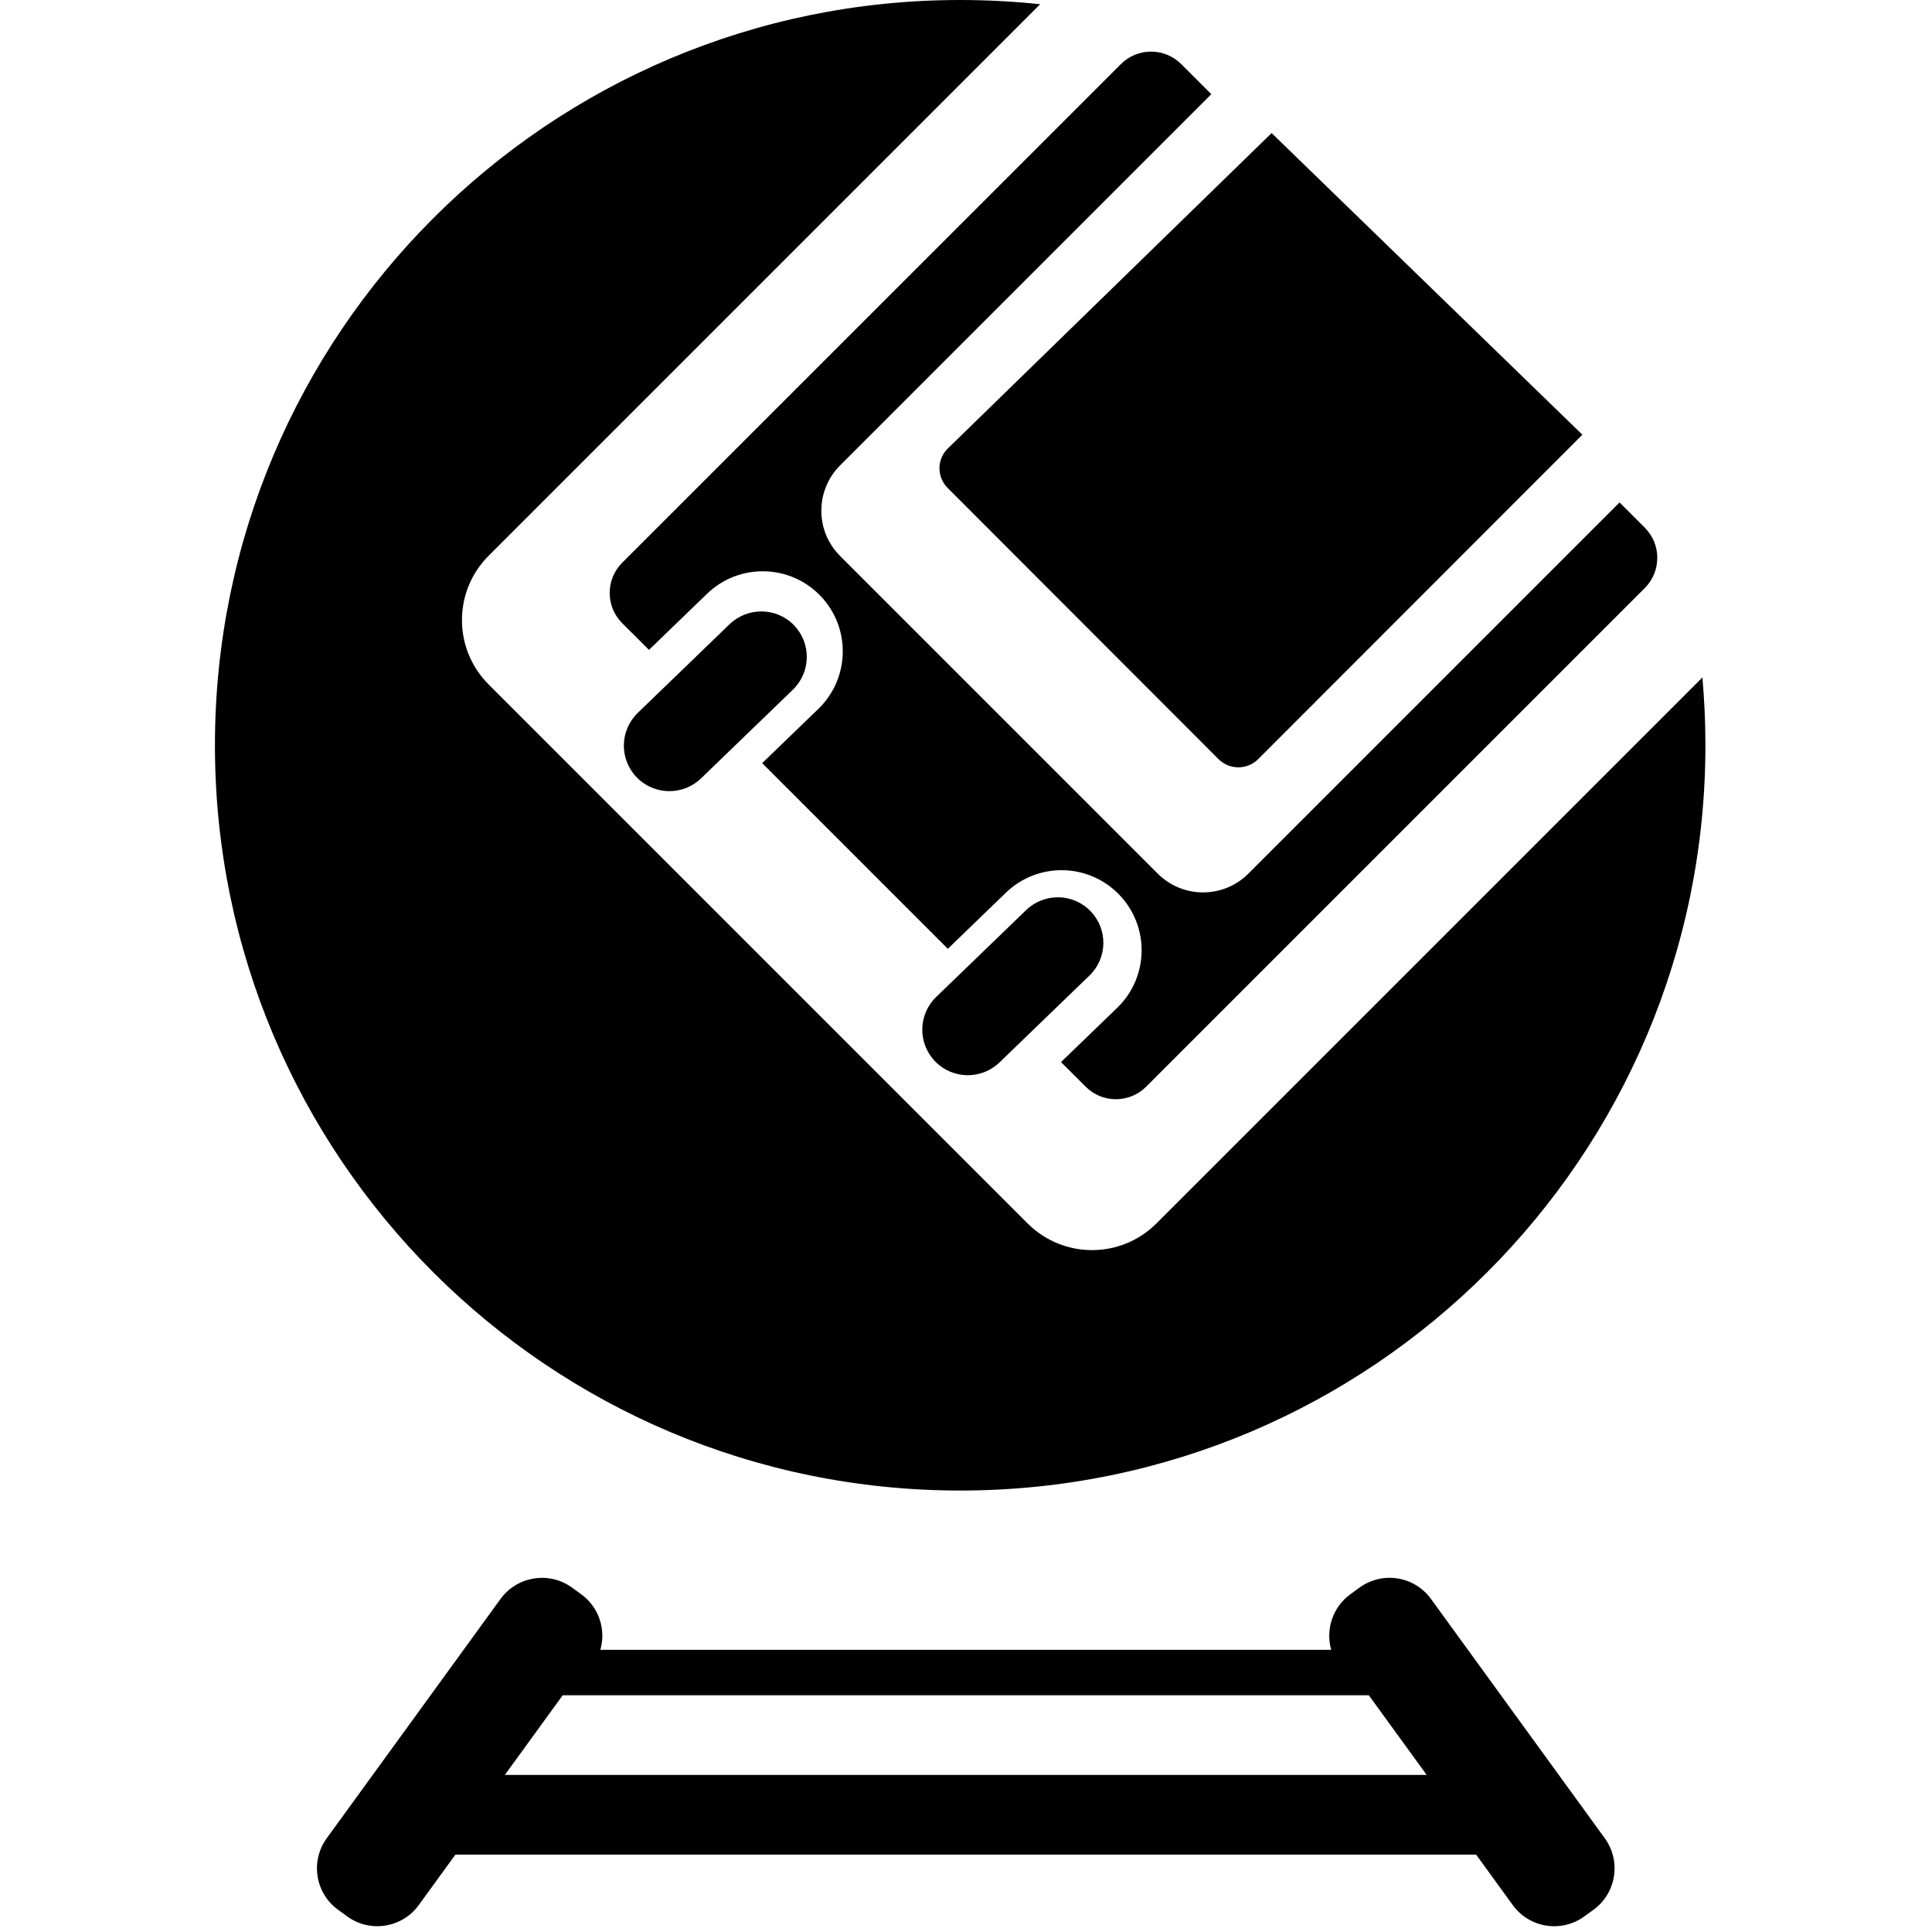 <svg width="32" height="32" viewBox="0 0 32 32" version="1.1" xmlns="http://www.w3.org/2000/svg" xmlns:xlink="http://www.w3.org/1999/xlink">
<title>mesicon-equip-cd</title>
<desc>Created using Figma</desc>
<g id="Canvas" transform="translate(2380 3010)">
<clipPath id="clip-0" clip-rule="evenodd">
<path d="M -2380 -3010L -2348 -3010L -2348 -2978L -2380 -2978L -2380 -3010Z" fill="#FFFFFF"/>
</clipPath>
<g id="mesicon-equip-cd" clip-path="url(#clip-0)">
<g id="mesicon-equip-cd">
<use xlink:href="#path0_fill" transform="translate(-2376.44 -3010)"/>
</g>
</g>
</g>
<defs>
<path id="path0_fill" fill-rule="evenodd" d="M 24.687 12.344C 24.687 11.966 24.67 11.591 24.637 11.221L 15.594 20.264C 15.005 20.853 14.051 20.853 13.462 20.265L 4.533 11.336C 3.944 10.747 3.944 9.794 4.534 9.204L 13.668 0.07C 13.233 0.024 12.791 0 12.344 0C 5.527 0 0 5.526 0 12.344C 0 19.162 5.526 24.688 12.344 24.688C 19.161 24.688 24.688 19.162 24.687 12.344ZM 6.746 10.322L 7.189 10.764L 8.152 9.834C 8.679 9.325 9.519 9.341 10.027 9.867C 10.535 10.393 10.521 11.233 9.994 11.742L 9.064 12.64L 12.139 15.715L 13.102 14.785C 13.629 14.276 14.469 14.292 14.977 14.818C 15.485 15.344 15.471 16.184 14.944 16.693L 14.014 17.591L 14.422 17.999C 14.7 18.277 15.147 18.275 15.424 17.999L 23.682 9.741C 23.959 9.464 23.959 9.015 23.682 8.739L 23.265 8.322L 17.117 14.47C 16.703 14.884 16.031 14.885 15.617 14.471L 10.354 9.208C 9.94 8.794 9.941 8.122 10.355 7.708L 16.503 1.56L 16.006 1.063C 15.728 0.785 15.281 0.786 15.004 1.063L 6.746 9.32C 6.469 9.597 6.469 10.046 6.746 10.322ZM 11.947 16.512L 13.436 15.074C 13.736 14.785 14.213 14.792 14.503 15.092C 14.793 15.392 14.785 15.869 14.484 16.159L 12.995 17.597C 12.695 17.886 12.218 17.879 11.928 17.579C 11.638 17.279 11.646 16.802 11.947 16.512ZM 16.621 12.572C 16.804 12.755 17.098 12.755 17.28 12.573L 22.649 7.2L 17.502 2.204L 12.139 7.428C 11.955 7.607 11.954 7.9 12.136 8.082L 16.621 12.572ZM 5.76 28.079L 4.802 29.398L 20.07 29.398L 19.112 28.079L 5.76 28.079ZM 20.142 26.484C 19.865 26.103 19.336 26.021 18.957 26.296L 18.806 26.406C 18.511 26.621 18.394 26.993 18.489 27.326L 6.384 27.326C 6.479 26.993 6.363 26.622 6.067 26.406L 5.915 26.296C 5.537 26.021 5.005 26.105 4.73 26.484L 1.852 30.447C 1.576 30.828 1.661 31.357 2.04 31.632L 2.191 31.742C 2.569 32.017 3.101 31.933 3.376 31.554L 3.983 30.718L 20.889 30.718L 21.496 31.554C 21.773 31.935 22.302 32.017 22.681 31.742L 22.833 31.632C 23.211 31.357 23.296 30.826 23.02 30.447L 20.142 26.484ZM 7.004 11.807L 8.524 10.339C 8.825 10.05 9.303 10.057 9.592 10.357C 9.881 10.657 9.872 11.134 9.572 11.424L 8.052 12.892C 7.752 13.181 7.275 13.174 6.985 12.874C 6.695 12.574 6.704 12.097 7.004 11.807Z"/>
</defs>
</svg>
